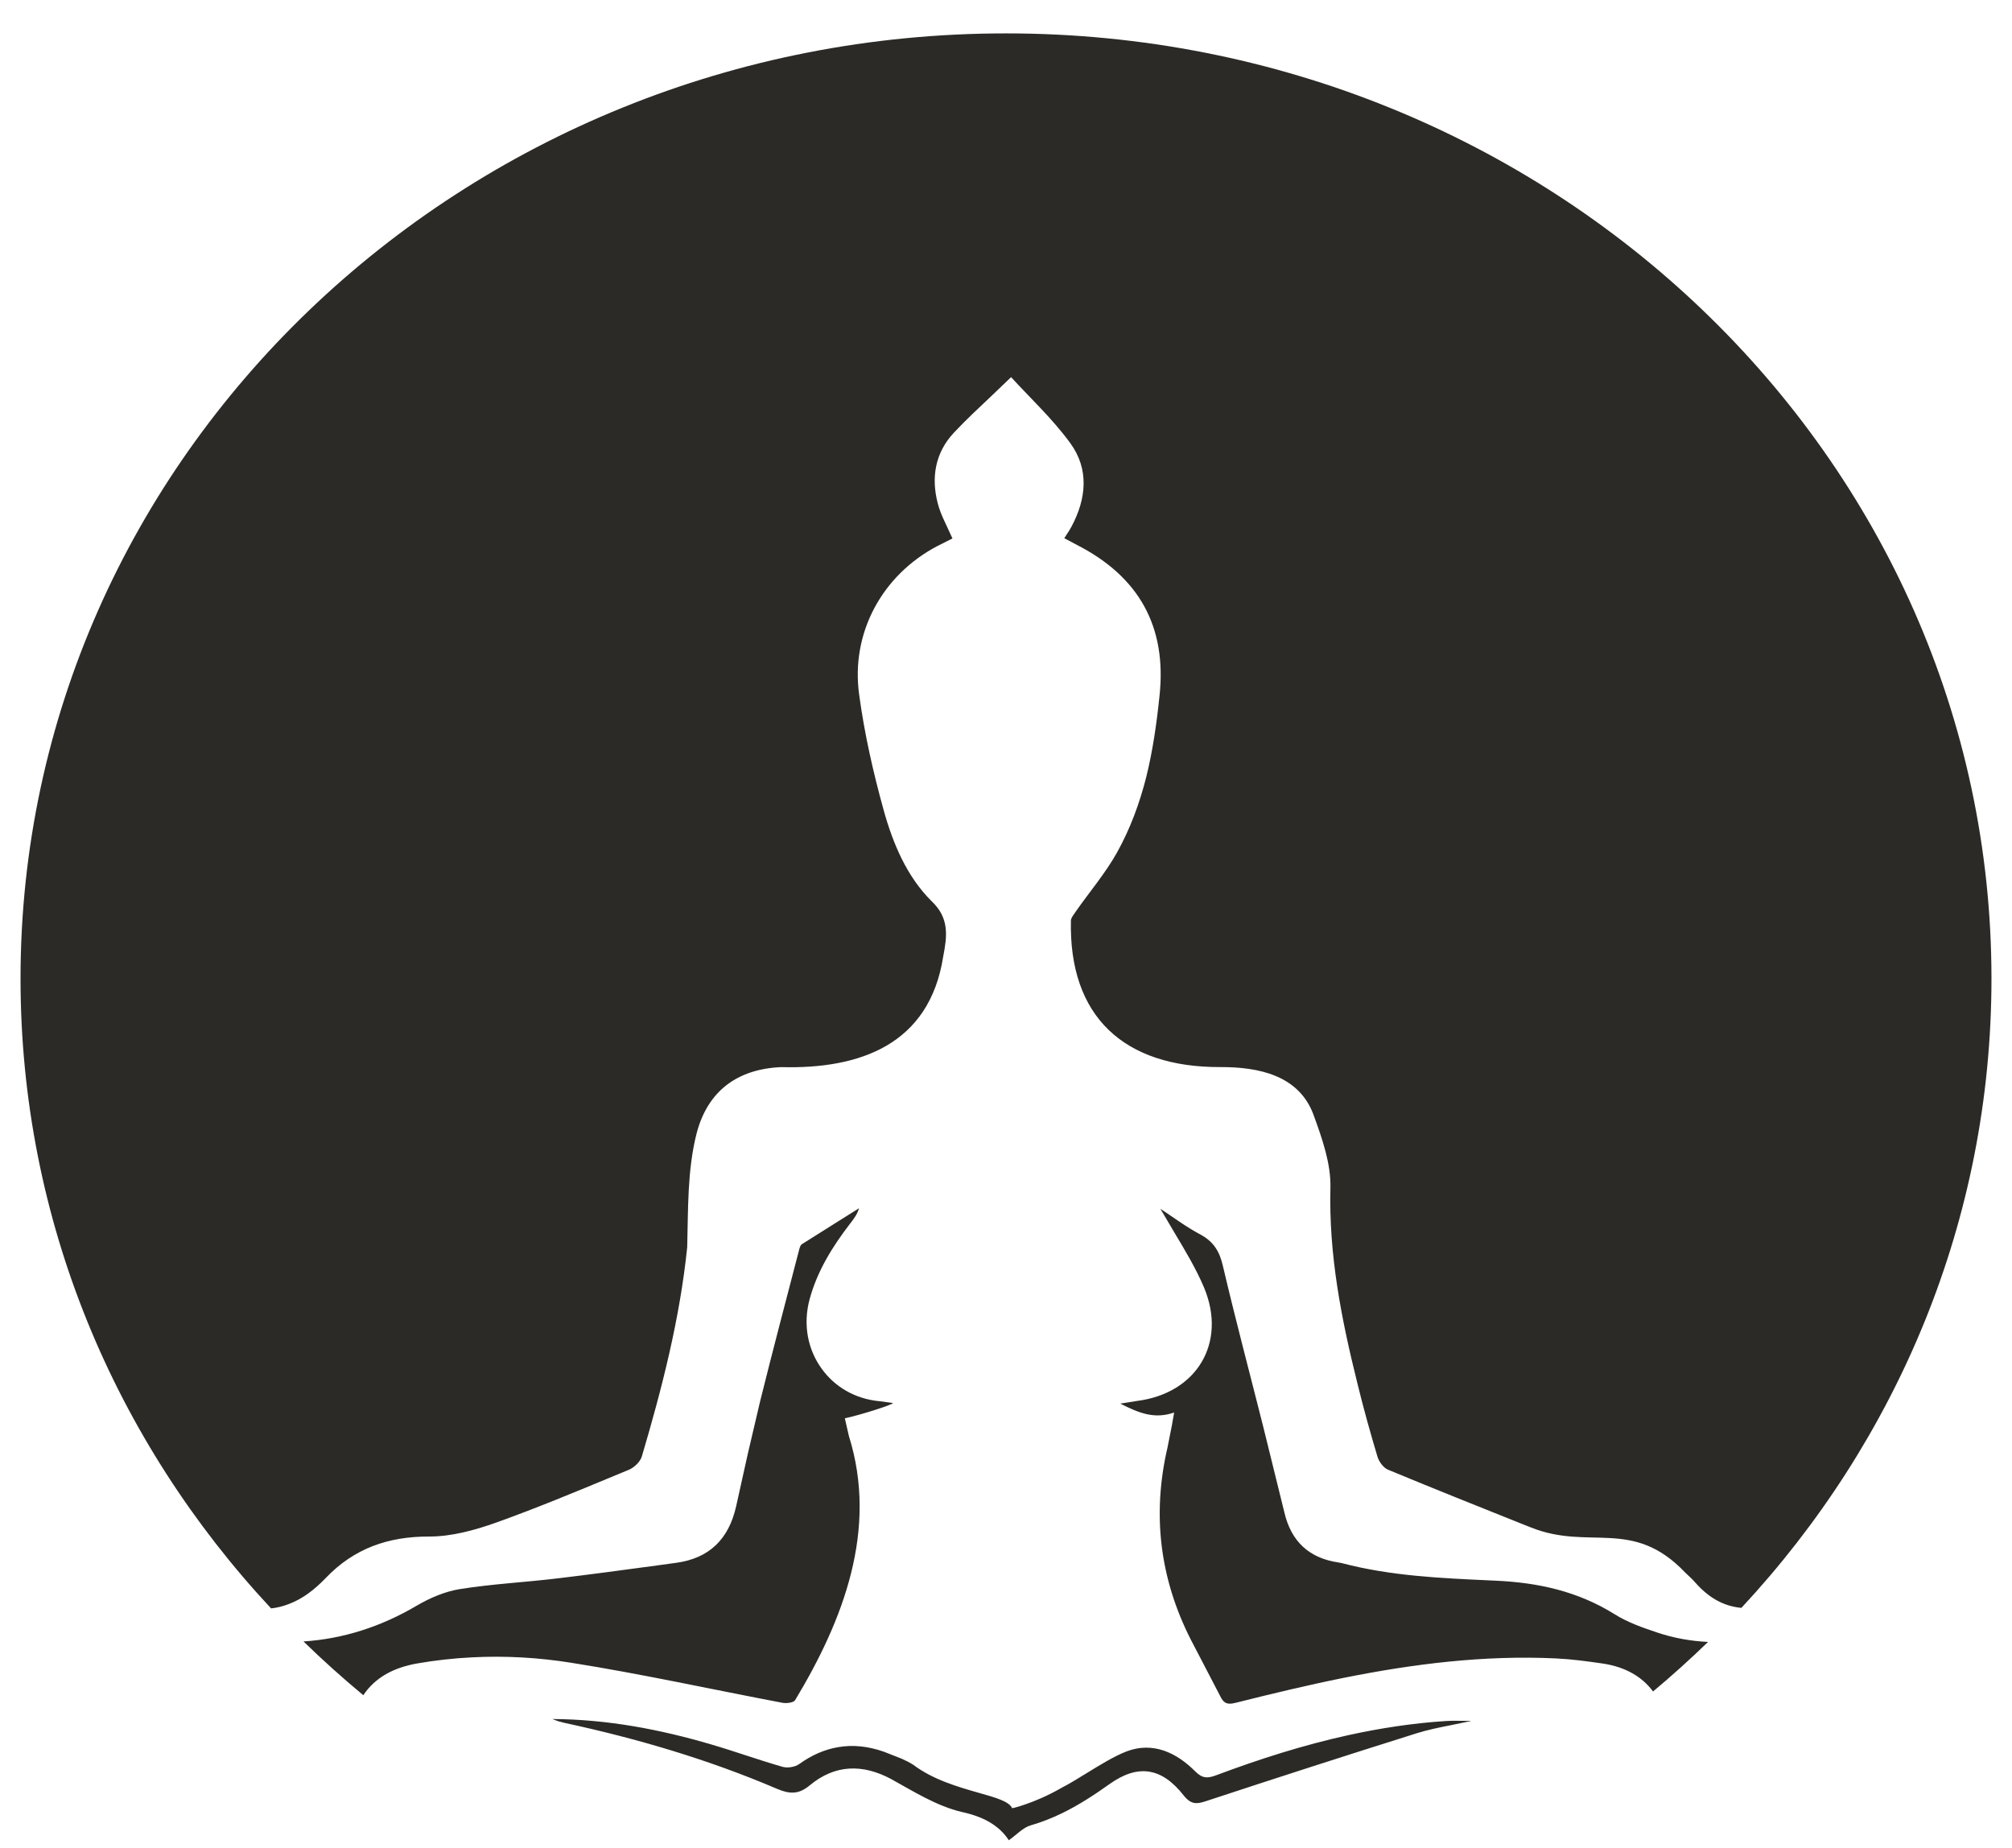<svg width="49" height="45" viewBox="0 0 49 45" fill="none"
    xmlns="http://www.w3.org/2000/svg">
    <path fill-rule="evenodd" clip-rule="evenodd" d="M42.41 39.154C46.199 35.084 48.5 29.716 48.5 23.831C48.5 11.119 37.753 0.813 24.5 0.813C11.247 0.813 0.5 11.119 0.5 23.831C0.5 29.722 2.805 35.096 6.602 39.167C6.756 39.152 6.905 39.111 7.041 39.058C7.369 38.934 7.659 38.712 7.932 38.428C8.622 37.705 9.457 37.414 10.45 37.417C10.996 37.418 11.562 37.263 12.087 37.076C13.062 36.727 14.021 36.328 14.98 35.93L15.312 35.793C15.445 35.738 15.594 35.596 15.632 35.464C16.126 33.796 16.557 32.111 16.736 30.372C16.761 29.455 16.736 28.507 16.962 27.612C17.23 26.564 17.963 26.031 19.024 25.986C20.938 26.038 22.634 25.44 22.97 23.297C23.068 22.789 23.124 22.356 22.685 21.942C22.084 21.344 21.747 20.543 21.521 19.73C21.266 18.81 21.053 17.87 20.925 16.924C20.712 15.412 21.487 14.005 22.821 13.301L23.196 13.112L23.004 12.697C22.936 12.553 22.876 12.408 22.838 12.257C22.672 11.623 22.778 11.021 23.23 10.538C23.52 10.229 23.831 9.939 24.151 9.637L24.624 9.184C25.084 9.688 25.634 10.198 26.068 10.794C26.528 11.428 26.46 12.148 26.09 12.833L26.038 12.923L25.919 13.106L26.226 13.269C27.734 14.04 28.425 15.257 28.237 16.96C28.169 17.618 28.075 18.274 27.918 18.913C27.756 19.553 27.53 20.175 27.202 20.763C26.916 21.273 26.528 21.726 26.192 22.207L26.166 22.247C26.128 22.3 26.085 22.358 26.081 22.413C26.026 24.756 27.376 25.994 29.72 25.985C30.649 25.982 31.646 26.181 31.996 27.166C32.2 27.725 32.413 28.333 32.401 28.914C32.358 30.555 32.669 32.129 33.061 33.699C33.206 34.295 33.372 34.887 33.547 35.474C33.585 35.596 33.692 35.744 33.803 35.789C34.889 36.24 35.984 36.677 37.075 37.113L37.28 37.194C38.707 37.77 39.756 36.947 41.038 38.291C41.119 38.373 41.209 38.446 41.281 38.531C41.601 38.897 41.967 39.114 42.41 39.154ZM41.597 39.984C41.188 39.963 40.77 39.893 40.361 39.755C40.003 39.635 39.636 39.507 39.321 39.308C38.426 38.749 37.455 38.538 36.428 38.492L36.3 38.486C35.085 38.431 33.867 38.377 32.682 38.065L32.588 38.047C31.885 37.942 31.446 37.54 31.28 36.832L30.764 34.74C30.436 33.438 30.091 32.141 29.784 30.835C29.703 30.473 29.554 30.233 29.23 30.06C28.881 29.875 28.561 29.632 28.259 29.435L28.608 30.026C28.864 30.454 29.124 30.886 29.32 31.346C29.891 32.702 29.141 33.931 27.692 34.115L27.283 34.18C27.73 34.406 28.109 34.566 28.595 34.397L28.54 34.71L28.433 35.25C28.054 36.881 28.246 38.44 29 39.926L29.281 40.465L29.72 41.309C29.754 41.382 29.793 41.429 29.835 41.457C29.903 41.499 29.989 41.493 30.104 41.463C30.973 41.245 31.847 41.035 32.72 40.859C34.42 40.518 36.138 40.302 37.894 40.385C38.273 40.403 38.648 40.454 39.023 40.508C39.594 40.591 39.999 40.839 40.258 41.19C40.719 40.805 41.166 40.402 41.597 39.984ZM8.848 41.281C9.138 40.846 9.594 40.605 10.169 40.506C10.608 40.43 11.051 40.381 11.494 40.359C12.3 40.317 13.109 40.363 13.906 40.49C15.632 40.763 17.341 41.141 19.058 41.466C19.156 41.484 19.331 41.462 19.365 41.4C20.537 39.456 21.389 37.248 20.673 34.966L20.575 34.538C20.984 34.449 21.751 34.203 21.747 34.165L21.415 34.121C20.814 34.064 20.32 33.763 20.009 33.327C19.676 32.867 19.548 32.258 19.719 31.632C19.906 30.946 20.273 30.357 20.699 29.803C20.784 29.692 20.874 29.581 20.921 29.422L19.527 30.299C19.493 30.322 19.476 30.383 19.463 30.43C19.143 31.659 18.82 32.886 18.513 34.119L18.21 35.411L17.929 36.676C17.75 37.48 17.273 37.948 16.467 38.057L15.994 38.122C15.189 38.231 14.383 38.34 13.578 38.436C12.79 38.531 11.989 38.571 11.204 38.696C10.838 38.754 10.472 38.911 10.148 39.101C9.261 39.623 8.345 39.909 7.391 39.972C7.859 40.427 8.345 40.864 8.848 41.281ZM35.222 41.909C35.396 41.898 35.571 41.907 35.835 41.907L35.362 42.005C35.055 42.066 34.774 42.122 34.501 42.208C32.793 42.745 31.088 43.294 29.384 43.856C29.145 43.936 29.009 43.95 28.825 43.719C28.297 43.047 27.722 42.948 27.027 43.441C26.648 43.711 26.264 43.962 25.851 44.161C25.612 44.276 25.365 44.374 25.105 44.449C24.913 44.503 24.756 44.682 24.568 44.813C24.466 44.655 24.338 44.531 24.193 44.431C23.972 44.28 23.707 44.186 23.418 44.123C22.804 43.976 22.25 43.625 21.7 43.321C21.01 42.953 20.337 42.962 19.719 43.477C19.454 43.698 19.233 43.693 18.922 43.56C17.247 42.844 15.513 42.335 13.736 41.952L13.591 41.913L13.45 41.861C14.776 41.867 16.062 42.109 17.332 42.483C17.912 42.653 18.479 42.859 19.058 43.025C19.182 43.059 19.361 43.031 19.463 42.958C19.766 42.74 20.081 42.603 20.405 42.547C20.767 42.483 21.142 42.521 21.534 42.66L21.956 42.826C22.054 42.869 22.148 42.917 22.237 42.972C22.723 43.34 23.337 43.515 23.827 43.655C24.249 43.774 24.577 43.867 24.649 44.032C24.658 44.033 24.781 44.006 24.977 43.937C25.203 43.86 25.518 43.73 25.864 43.53C26.043 43.44 26.243 43.314 26.456 43.184C26.788 42.98 27.138 42.764 27.44 42.648C27.76 42.527 28.067 42.535 28.352 42.633C28.629 42.729 28.885 42.911 29.115 43.142C29.29 43.316 29.418 43.305 29.622 43.229C30.675 42.834 31.744 42.494 32.835 42.254C33.619 42.082 34.412 41.961 35.222 41.909Z" fill="#2B2A26"></path>
</svg>
